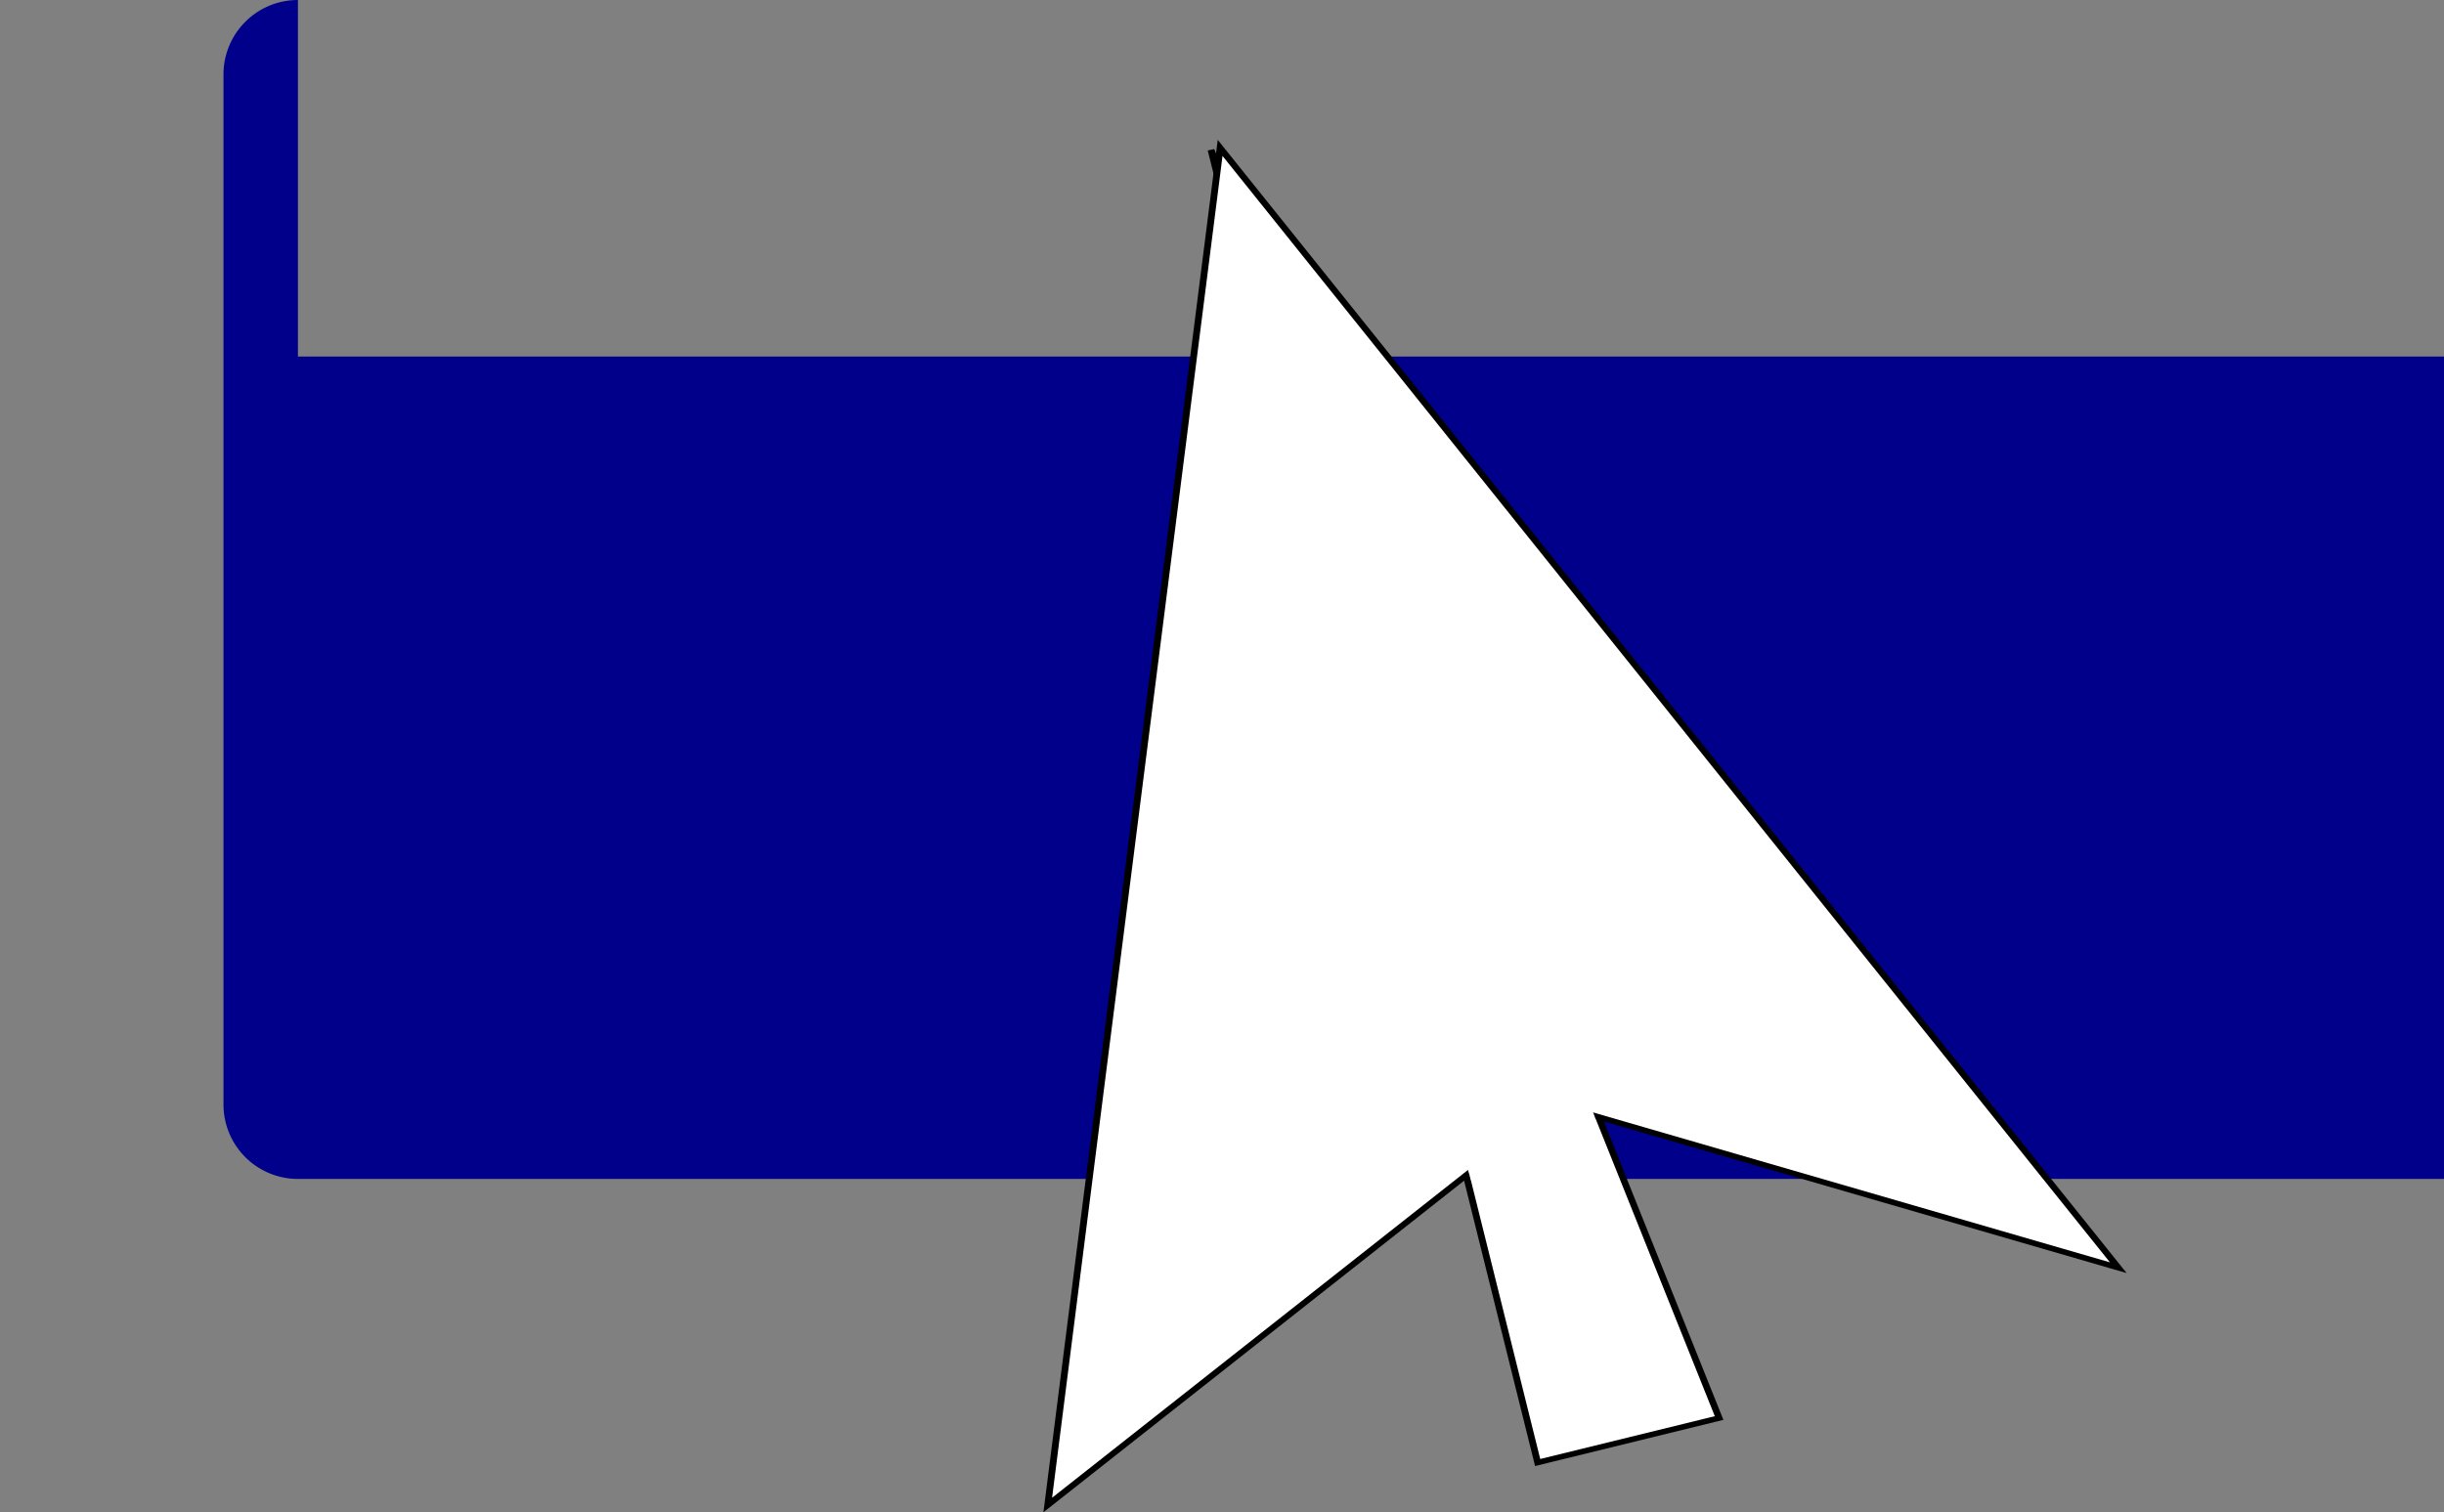 <?xml version="1.0" encoding="UTF-8" standalone="no"?>
<!-- Created with Inkscape (http://www.inkscape.org/) -->

<svg
   width="182.387mm"
   height="112.863mm"
   viewBox="0 0 182.387 112.863"
   version="1.1"
   id="svg5"
   inkscape:version="1.2.1 (9c6d41e410, 2022-07-14)"
   sodipodi:docname="Draggable-Card.svg"
   xmlns:inkscape="http://www.inkscape.org/namespaces/inkscape"
   xmlns:sodipodi="http://sodipodi.sourceforge.net/DTD/sodipodi-0.dtd"
   xmlns="http://www.w3.org/2000/svg"
   xmlns:svg="http://www.w3.org/2000/svg">
  <rect x="0" y="0" width="182.387" height="112.863" fill="#808080" stroke="none"/>
  <sodipodi:namedview
     id="namedview7"
     pagecolor="#ffffff"
     bordercolor="#000000"
     borderopacity="0.25"
     inkscape:showpageshadow="2"
     inkscape:pageopacity="0.0"
     inkscape:pagecheckerboard="0"
     inkscape:deskcolor="#d1d1d1"
     inkscape:document-units="mm"
     showgrid="false"
     inkscape:zoom="1.4142136"
     inkscape:cx="149.55308"
     inkscape:cy="287.79245"
     inkscape:window-width="1920"
     inkscape:window-height="1017"
     inkscape:window-x="-8"
     inkscape:window-y="-8"
     inkscape:window-maximized="1"
     inkscape:current-layer="layer1" />
  <defs
     id="defs2">
    <inkscape:path-effect
       effect="fillet_chamfer"
       id="path-effect2790"
       is_visible="true"
       lpeversion="1"
       nodesatellites_param="F,0,0,1,0,5.556,0,1 @ F,0,0,1,0,5.556,0,1 @ F,0,0,1,0,5.556,0,1 @ F,0,0,1,0,5.556,0,1"
       unit="px"
       method="auto"
       mode="F"
       radius="21"
       chamfer_steps="1"
       flexible="false"
       use_knot_distance="true"
       apply_no_radius="true"
       apply_with_radius="true"
       only_selected="false"
       hide_knots="false" />
  </defs>
  <g
     inkscape:label="Ebene 1"
     inkscape:groupmode="layer"
     id="layer1"
     transform="translate(-16.677,-26.613)">
    <path
       style="display:inline;fill:#00008b;fill-opacity:1;stroke-width:0.265;stroke-dasharray:none"
       id="rect2788"
       width="182.387"
       height="61.387"
       x="16.677"
       y="26.613"
       inkscape:path-effect="#path-effect2790"
       d="m 22.234,26.613 h 171.275 a 5.556,5.556 45 0 1 5.556,5.556 v 50.275 a 5.556,5.556 135 0 1 -5.556,5.556 l -171.275,0 a 5.556,5.556 45 0 1 -5.556,-5.556 V 32.169 a 5.556,5.556 135 0 1 5.556,-5.556 z"
       sodipodi:type="rect" />
    <g
       id="g172"
       inkscape:label="g172"
       transform="matrix(1.908,0,0,1.56,-84.866,-19.015)">
      <path
         style="fill:#ffffff;fill-opacity:1;stroke:#000000;stroke-width:0.265;stroke-dasharray:none;stroke-opacity:1"
         d="m 100.587,36.422 12.774,62.806 7.097,-2.129 z"
         id="path5626"
         inkscape:label="path5626" />
      <path
         style="fill:#ffffff;fill-opacity:1;stroke:#000000;stroke-width:0.265;stroke-dasharray:none;stroke-opacity:1"
         d="m 100.942,36.326 -6.742,64.935 19.871,-19.161 22,7.806 z"
         id="path5624" />
      <path
         style="fill:#ffffff;fill-opacity:1;stroke:none;stroke-width:0.265;stroke-dasharray:none;stroke-opacity:1"
         d="m 110.756,85.71 -0.304,-1.193 1.859,-1.006 0.456,0.666 c 0,0 -0.877,1.567 -0.935,1.625 -0.059,0.059 -1.076,-0.094 -1.076,-0.094 z"
         id="path7810" />
      <rect
         style="display:inline;fill:#ffffff;fill-opacity:1;stroke:#ffffff;stroke-width:0.265;stroke-dasharray:none;stroke-opacity:1"
         id="rect7042"
         width="4.548"
         height="5.242"
         x="110.377"
         y="78.823"
         inkscape:label="rect7042" />
      <path
         style="fill:#ffffff;fill-opacity:1;stroke:none;stroke-width:0.265;stroke-dasharray:none;stroke-opacity:1"
         d="m 115.632,82.81 -0.199,-0.667 -0.924,-0.117 0.246,0.889 0.69,0.047 z"
         id="path7806" />
    </g>
  </g>
</svg>
